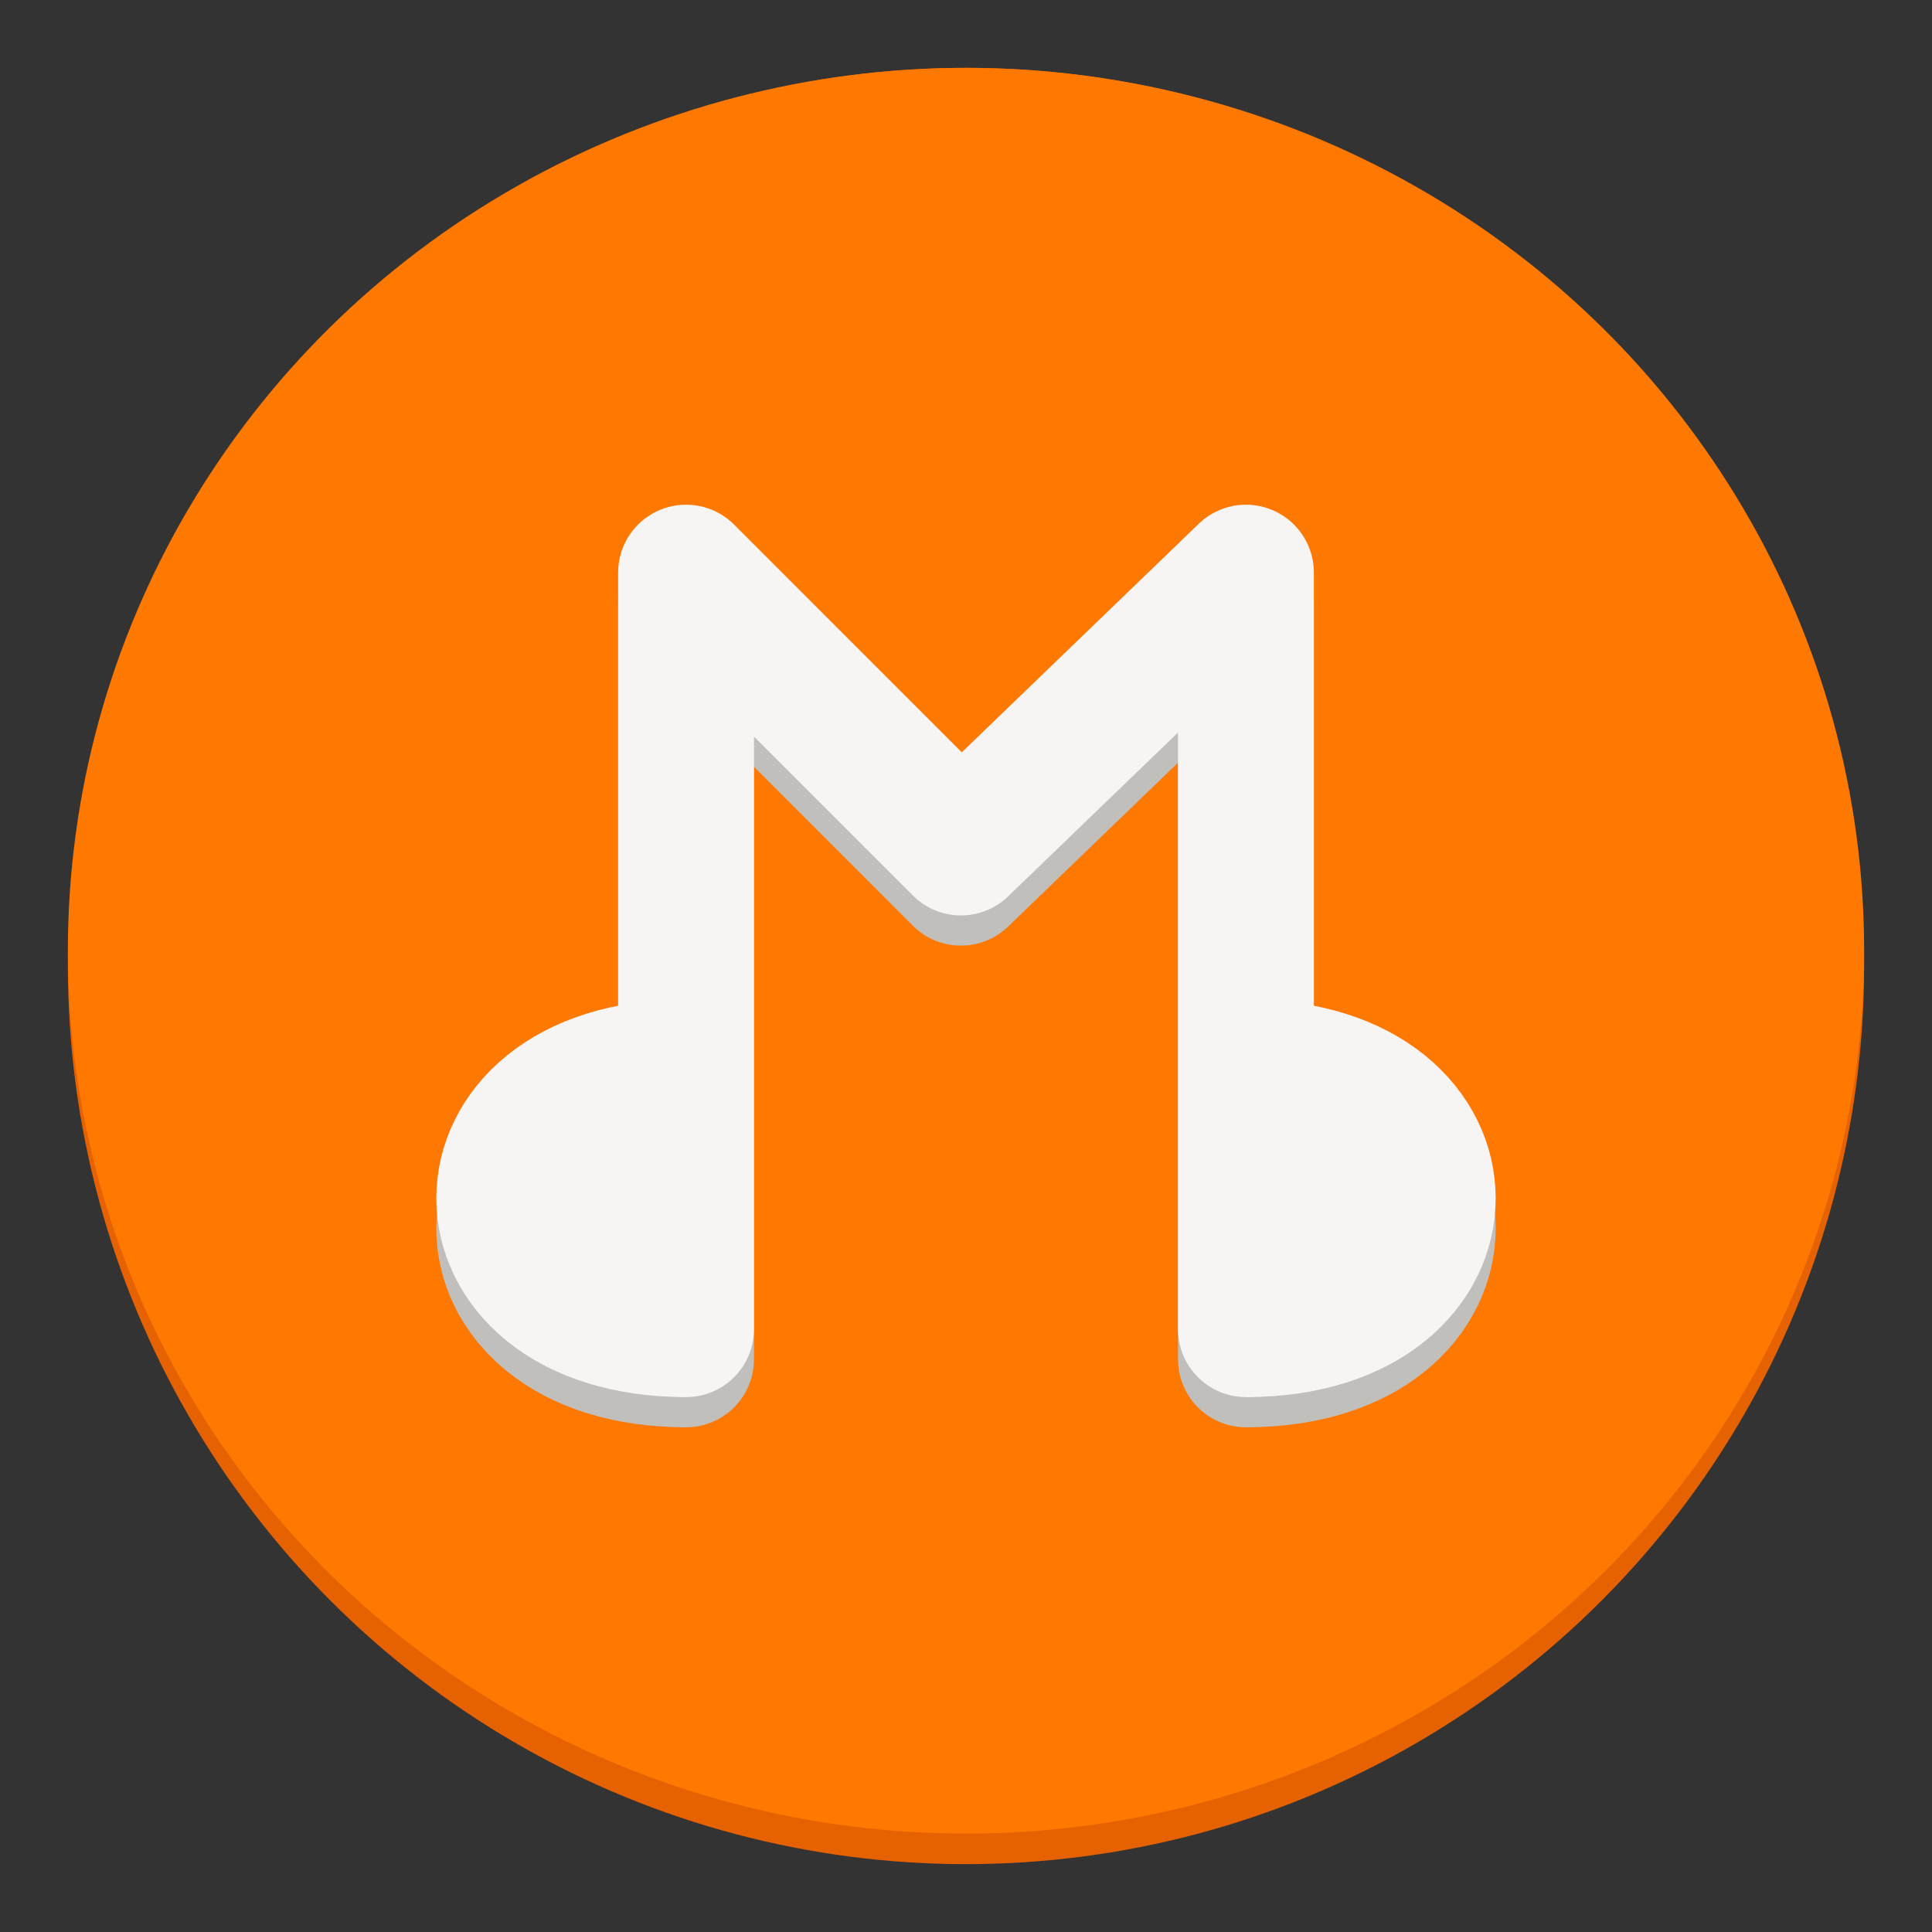 <?xml version="1.0" encoding="UTF-8" standalone="no"?>
<!-- Created with Inkscape (http://www.inkscape.org/) -->

<svg
   inkscape:export-ydpi="384"
   inkscape:export-xdpi="384"
   inkscape:export-filename="../../workspace/myuzi/source/data/icons/512.png"
   width="128"
   height="128"
   id="svg11300"
   sodipodi:version="0.32"
   inkscape:version="1.2.1 (9c6d41e410, 2022-07-14, custom)"
   sodipodi:docname="myuzi.svg"
   inkscape:output_extension="org.inkscape.output.svg.inkscape"
   version="1.0"
   style="display:inline;enable-background:new"
   viewBox="0 0 128 128"
   xmlns:inkscape="http://www.inkscape.org/namespaces/inkscape"
   xmlns:sodipodi="http://sodipodi.sourceforge.net/DTD/sodipodi-0.dtd"
   xmlns="http://www.w3.org/2000/svg"
   xmlns:svg="http://www.w3.org/2000/svg"
   xmlns:rdf="http://www.w3.org/1999/02/22-rdf-syntax-ns#"
   xmlns:cc="http://creativecommons.org/ns#"
   xmlns:dc="http://purl.org/dc/elements/1.1/">
  <rect x="0" y="0" width="128" height="128" fill="#333333" stroke="none"/>
  <title
     id="title4162">Adwaita Icon Template</title>
  <defs
     id="defs3" />
  <sodipodi:namedview
     stroke="#ef2929"
     fill="#f57900"
     id="base"
     pagecolor="#ffffff"
     bordercolor="#666666"
     borderopacity="0.255"
     inkscape:pageopacity="0.0"
     inkscape:pageshadow="2"
     inkscape:zoom="1.4142136"
     inkscape:cx="138.23937"
     inkscape:cy="13.435028"
     inkscape:current-layer="layer1"
     showgrid="true"
     inkscape:grid-bbox="true"
     inkscape:document-units="px"
     inkscape:showpageshadow="false"
     inkscape:window-width="1920"
     inkscape:window-height="1001"
     inkscape:window-x="0"
     inkscape:window-y="32"
     width="400px"
     height="300px"
     inkscape:snap-nodes="true"
     inkscape:snap-bbox="true"
     objecttolerance="7"
     gridtolerance="12"
     guidetolerance="13"
     inkscape:window-maximized="1"
     inkscape:pagecheckerboard="false"
     showguides="false"
     inkscape:guide-bbox="true"
     inkscape:locked="false"
     inkscape:measure-start="0,0"
     inkscape:measure-end="0,0"
     inkscape:object-nodes="true"
     inkscape:bbox-nodes="true"
     inkscape:snap-global="true"
     inkscape:object-paths="true"
     inkscape:snap-intersection-paths="true"
     inkscape:snap-bbox-edge-midpoints="true"
     inkscape:snap-bbox-midpoints="true"
     showborder="false"
     inkscape:snap-center="true"
     inkscape:snap-object-midpoints="true"
     inkscape:snap-midpoints="true"
     inkscape:snap-smooth-nodes="true"
     inkscape:snap-text-baseline="true"
     inkscape:deskcolor="#d1d1d1">
    <inkscape:grid
       type="xygrid"
       id="grid5883"
       spacingx="2"
       spacingy="2"
       enabled="true"
       visible="true"
       empspacing="4"
       originx="0"
       originy="0" />
    <sodipodi:guide
       position="64,8"
       orientation="0,1"
       id="guide1073"
       inkscape:locked="false"
       inkscape:label=""
       inkscape:color="rgb(0,0,255)" />
    <sodipodi:guide
       position="12,64"
       orientation="1,0"
       id="guide1075"
       inkscape:locked="false"
       inkscape:label=""
       inkscape:color="rgb(0,0,255)" />
    <sodipodi:guide
       position="64,104"
       orientation="0,1"
       id="guide1099"
       inkscape:locked="false"
       inkscape:label=""
       inkscape:color="rgb(0,0,255)" />
    <sodipodi:guide
       position="64,128"
       orientation="0,1"
       id="guide993"
       inkscape:locked="false"
       inkscape:label=""
       inkscape:color="rgb(0,0,255)" />
    <sodipodi:guide
       position="104,64"
       orientation="1,0"
       id="guide995"
       inkscape:locked="false"
       inkscape:label=""
       inkscape:color="rgb(0,0,255)" />
    <sodipodi:guide
       position="9.2651362e-08,64"
       orientation="1,0"
       id="guide867"
       inkscape:locked="false"
       inkscape:label=""
       inkscape:color="rgb(0,0,255)" />
    <sodipodi:guide
       position="120,64"
       orientation="1,0"
       id="guide869"
       inkscape:locked="false"
       inkscape:label=""
       inkscape:color="rgb(0,0,255)" />
    <sodipodi:guide
       position="64,116"
       orientation="0,1"
       id="guide871"
       inkscape:locked="false"
       inkscape:label=""
       inkscape:color="rgb(0,0,255)" />
    <inkscape:grid
       type="xygrid"
       id="grid873"
       spacingx="1"
       spacingy="1"
       empspacing="8"
       color="#000000"
       opacity="0.49"
       empcolor="#000000"
       empopacity="0.086"
       dotted="true" />
    <sodipodi:guide
       position="24,64"
       orientation="1,0"
       id="guide877"
       inkscape:locked="false"
       inkscape:label=""
       inkscape:color="rgb(0,0,255)" />
    <sodipodi:guide
       position="116,64"
       orientation="1,0"
       id="guide879"
       inkscape:locked="false"
       inkscape:label=""
       inkscape:color="rgb(0,0,255)" />
    <sodipodi:guide
       position="64,120"
       orientation="0,1"
       id="guide881"
       inkscape:locked="false"
       inkscape:label=""
       inkscape:color="rgb(0,0,255)" />
    <sodipodi:guide
       position="64,12"
       orientation="0,1"
       id="guide883"
       inkscape:locked="false"
       inkscape:label=""
       inkscape:color="rgb(0,0,255)" />
    <sodipodi:guide
       position="8,64"
       orientation="1,0"
       id="guide885"
       inkscape:locked="false"
       inkscape:label=""
       inkscape:color="rgb(0,0,255)" />
    <sodipodi:guide
       position="128,64"
       orientation="1,0"
       id="guide887"
       inkscape:locked="false"
       inkscape:label=""
       inkscape:color="rgb(0,0,255)" />
    <sodipodi:guide
       position="64,0"
       orientation="0,1"
       id="guide897"
       inkscape:locked="false"
       inkscape:label=""
       inkscape:color="rgb(0,0,255)" />
    <sodipodi:guide
       position="64,24"
       orientation="0,1"
       id="guide899"
       inkscape:locked="false"
       inkscape:label=""
       inkscape:color="rgb(0,0,255)" />
    <sodipodi:guide
       position="256,256"
       orientation="-0.707,0.707"
       id="guide950"
       inkscape:locked="false"
       inkscape:label=""
       inkscape:color="rgb(0,0,255)" />
    <sodipodi:guide
       position="64,64"
       orientation="0.707,0.707"
       id="guide952"
       inkscape:locked="false"
       inkscape:label=""
       inkscape:color="rgb(0,0,255)" />
  </sodipodi:namedview>
  <g
     id="layer1"
     inkscape:label="App Icon"
     inkscape:groupmode="layer"
     style="display:inline"
     transform="translate(0,-172)">
    <g
       id="g2349">
      <circle
         style="fill:#e66100;fill-opacity:1;fill-rule:evenodd;stroke:none;stroke-width:0;stroke-linecap:square;stroke-dasharray:none;paint-order:stroke fill markers"
         id="path1473"
         cx="64"
         cy="64"
         transform="translate(0,172)"
         r="59.504" />
      <circle
         style="fill:#ff7800;fill-opacity:1;fill-rule:evenodd;stroke:none;stroke-width:0;stroke-linecap:square;stroke-dasharray:none;paint-order:stroke fill markers"
         id="circle1630"
         cx="64"
         cy="64"
         transform="matrix(1,0,0,0.983,0,172.076)"
         r="59.504" />
    </g>
    <g
       id="g2416">
      <g
         id="g2327"
         transform="translate(5e-6,6.283)"
         style="stroke:#deddda;stroke-opacity:1">
        <path
           style="fill:#c0bfbc;fill-opacity:1;stroke:#c0bfbc;stroke-width:9;stroke-linecap:butt;stroke-linejoin:miter;stroke-dasharray:none;stroke-opacity:1"
           d="m 45.453,83.778 c -16.061,0 -16.061,-17.347 3e-6,-17.347"
           id="path2237"
           transform="translate(0,172)"
           sodipodi:nodetypes="cc" />
        <path
           style="fill:none;fill-opacity:1;stroke:#c0bfbc;stroke-width:9;stroke-linecap:round;stroke-linejoin:round;stroke-miterlimit:4;stroke-dasharray:none;stroke-opacity:1"
           d="M 45.453,83.778 V 33.655 L 63.664,51.867 82.547,33.655 v 50.123"
           id="path2205"
           transform="translate(-1.126912e-6,172)" />
        <path
           style="display:inline;fill:#c0bfbc;fill-opacity:1;stroke:#c0bfbc;stroke-width:9;stroke-linecap:butt;stroke-linejoin:miter;stroke-dasharray:none;stroke-opacity:1;enable-background:new"
           d="m 45.453,83.778 c -16.061,0 -16.061,-17.347 3e-6,-17.347"
           id="path2237-3"
           transform="matrix(-1,0,0,1,128,172)"
           sodipodi:nodetypes="cc" />
      </g>
      <g
         id="g2335"
         transform="translate(5e-6,4.283)">
        <path
           style="fill:#f6f5f4;fill-opacity:1;stroke:#f6f5f4;stroke-width:9;stroke-linecap:butt;stroke-linejoin:miter;stroke-dasharray:none;stroke-opacity:1"
           d="m 45.453,83.778 c -16.061,0 -16.061,-17.347 3e-6,-17.347"
           id="path2329"
           transform="translate(0,172)"
           sodipodi:nodetypes="cc" />
        <path
           style="fill:none;fill-opacity:1;stroke:#f6f5f4;stroke-width:9;stroke-linecap:round;stroke-linejoin:round;stroke-miterlimit:4;stroke-dasharray:none;stroke-opacity:1"
           d="M 45.453,83.778 V 33.655 L 63.664,51.867 82.547,33.655 v 50.123"
           id="path2331"
           transform="translate(-1.126912e-6,172)" />
        <path
           style="display:inline;fill:#f6f5f4;fill-opacity:1;stroke:#f6f5f4;stroke-width:9;stroke-linecap:butt;stroke-linejoin:miter;stroke-dasharray:none;stroke-opacity:1;enable-background:new"
           d="m 45.453,83.778 c -16.061,0 -16.061,-17.347 3e-6,-17.347"
           id="path2333"
           transform="matrix(-1,0,0,1,128,172)"
           sodipodi:nodetypes="cc" />
      </g>
    </g>
  </g>
</svg>
